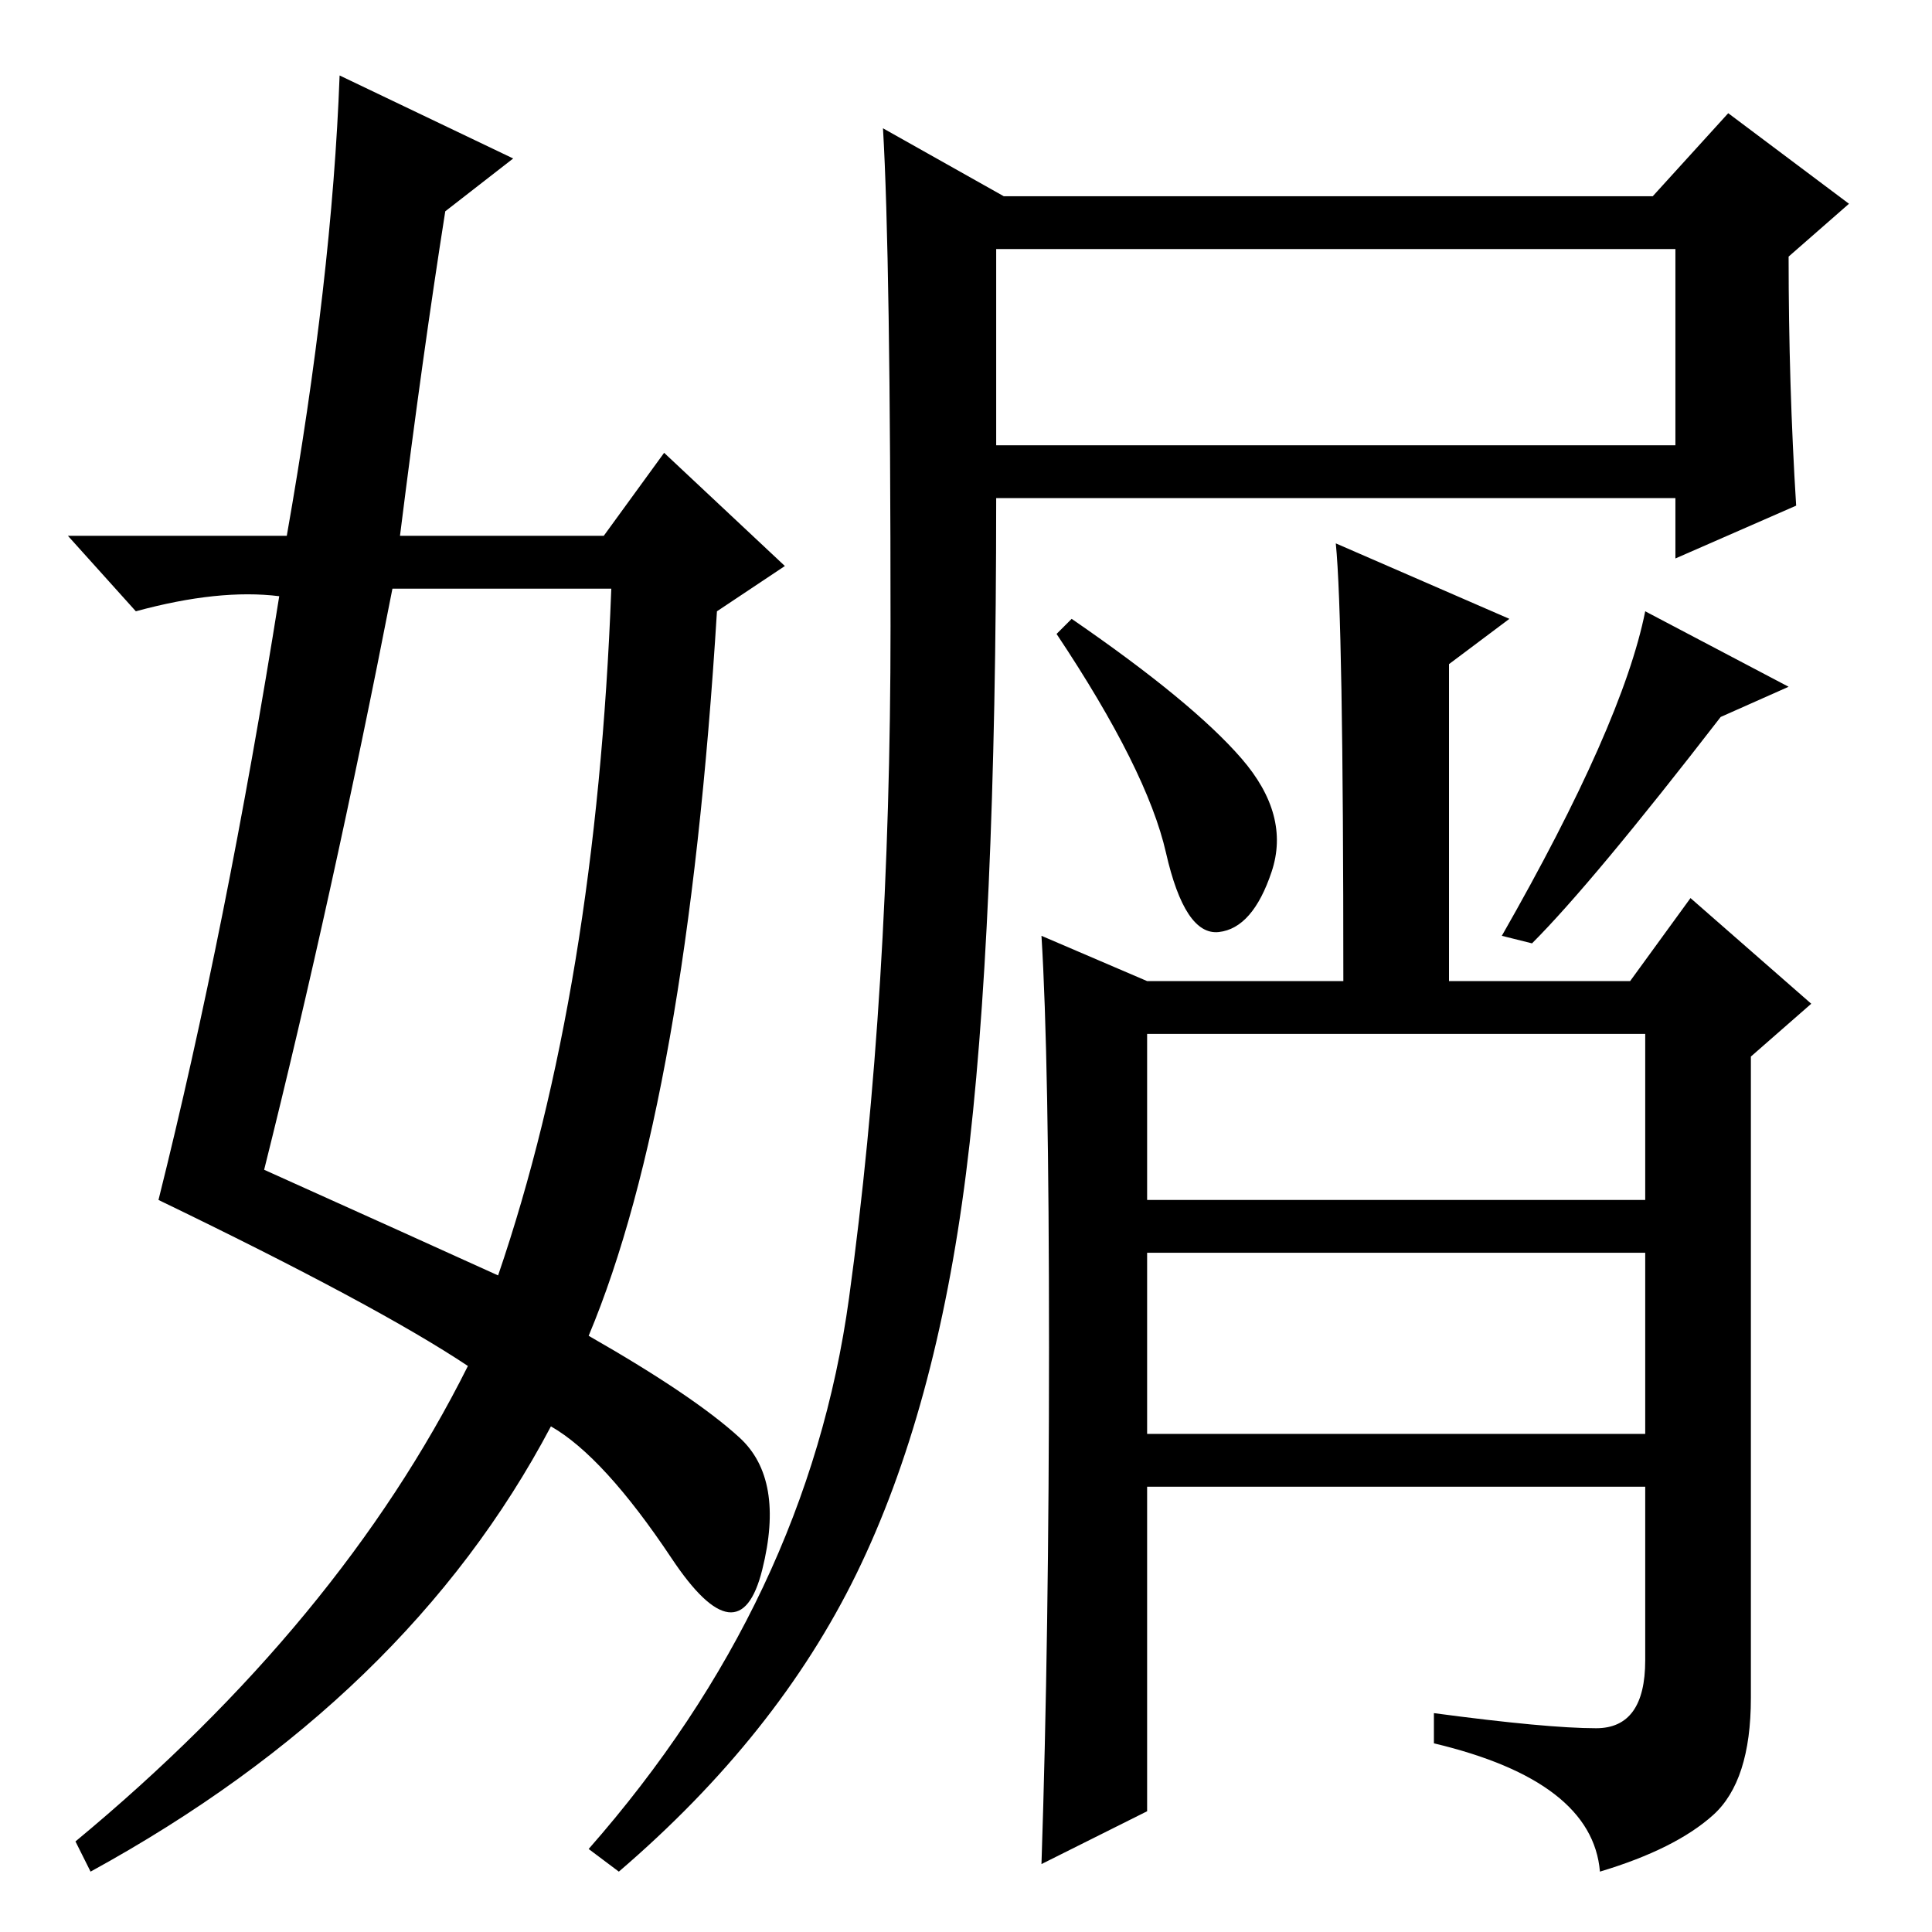 <?xml version="1.0" standalone="no"?>
<!DOCTYPE svg PUBLIC "-//W3C//DTD SVG 1.1//EN" "http://www.w3.org/Graphics/SVG/1.1/DTD/svg11.dtd" >
<svg xmlns="http://www.w3.org/2000/svg" xmlns:xlink="http://www.w3.org/1999/xlink" version="1.1" viewBox="0 -36 256 256">
  <g transform="matrix(1 0 0 -1 0 220)">
   <path fill="currentColor"
d="M45 246l23 -11l-9 -7q-3 -19 -6 -43h27l8 11l16 -15l-9 -6q-4 -65 -17 -96q14 -8 20 -13.5t3 -17.5t-12 1.5t-16 17.5q-19 -36 -61 -59l-2 4q35 29 52 63q-12 8 -41 22q9 36 16 80q-8 1 -19 -2l-9 10h29q6 34 7 61zM52 178q-8 -41 -17 -77q20 -9 31 -14q13 38 15 91h-29z
M164.5 155.5q6.5 -7.5 4 -15t-7 -8t-7 10.5t-14.5 29l2 2q16 -11 22.5 -18.5zM152 97h66v22h-66v-22zM203 131l-4 1q16 28 19 43l19 -10l-9 -4q-17 -22 -25 -30zM139 77.5q0 38.5 -1 54.5l14 -6h26q0 48 -1 58l23 -10l-8 -6v-42h24l8 11l16 -14l-8 -7v-85q0 -11 -5 -15.5
t-15 -7.5q-1 12 -22 17v4q15 -2 21.5 -2t6.5 9v23h-66v-43l-14 -7q1 30 1 68.5zM132 197h90v26h-90v-26zM152 66h66v24h-66v-24zM238 189l-16 -7v8h-90q0 -58 -4 -89.5t-14.5 -53t-31.5 -39.5l-4 3q29 33 34.5 73t5.5 89t-1 66l16 -9h86l10 11l16 -12l-8 -7q0 -17 1 -33z
" />
  </g>

</svg>
